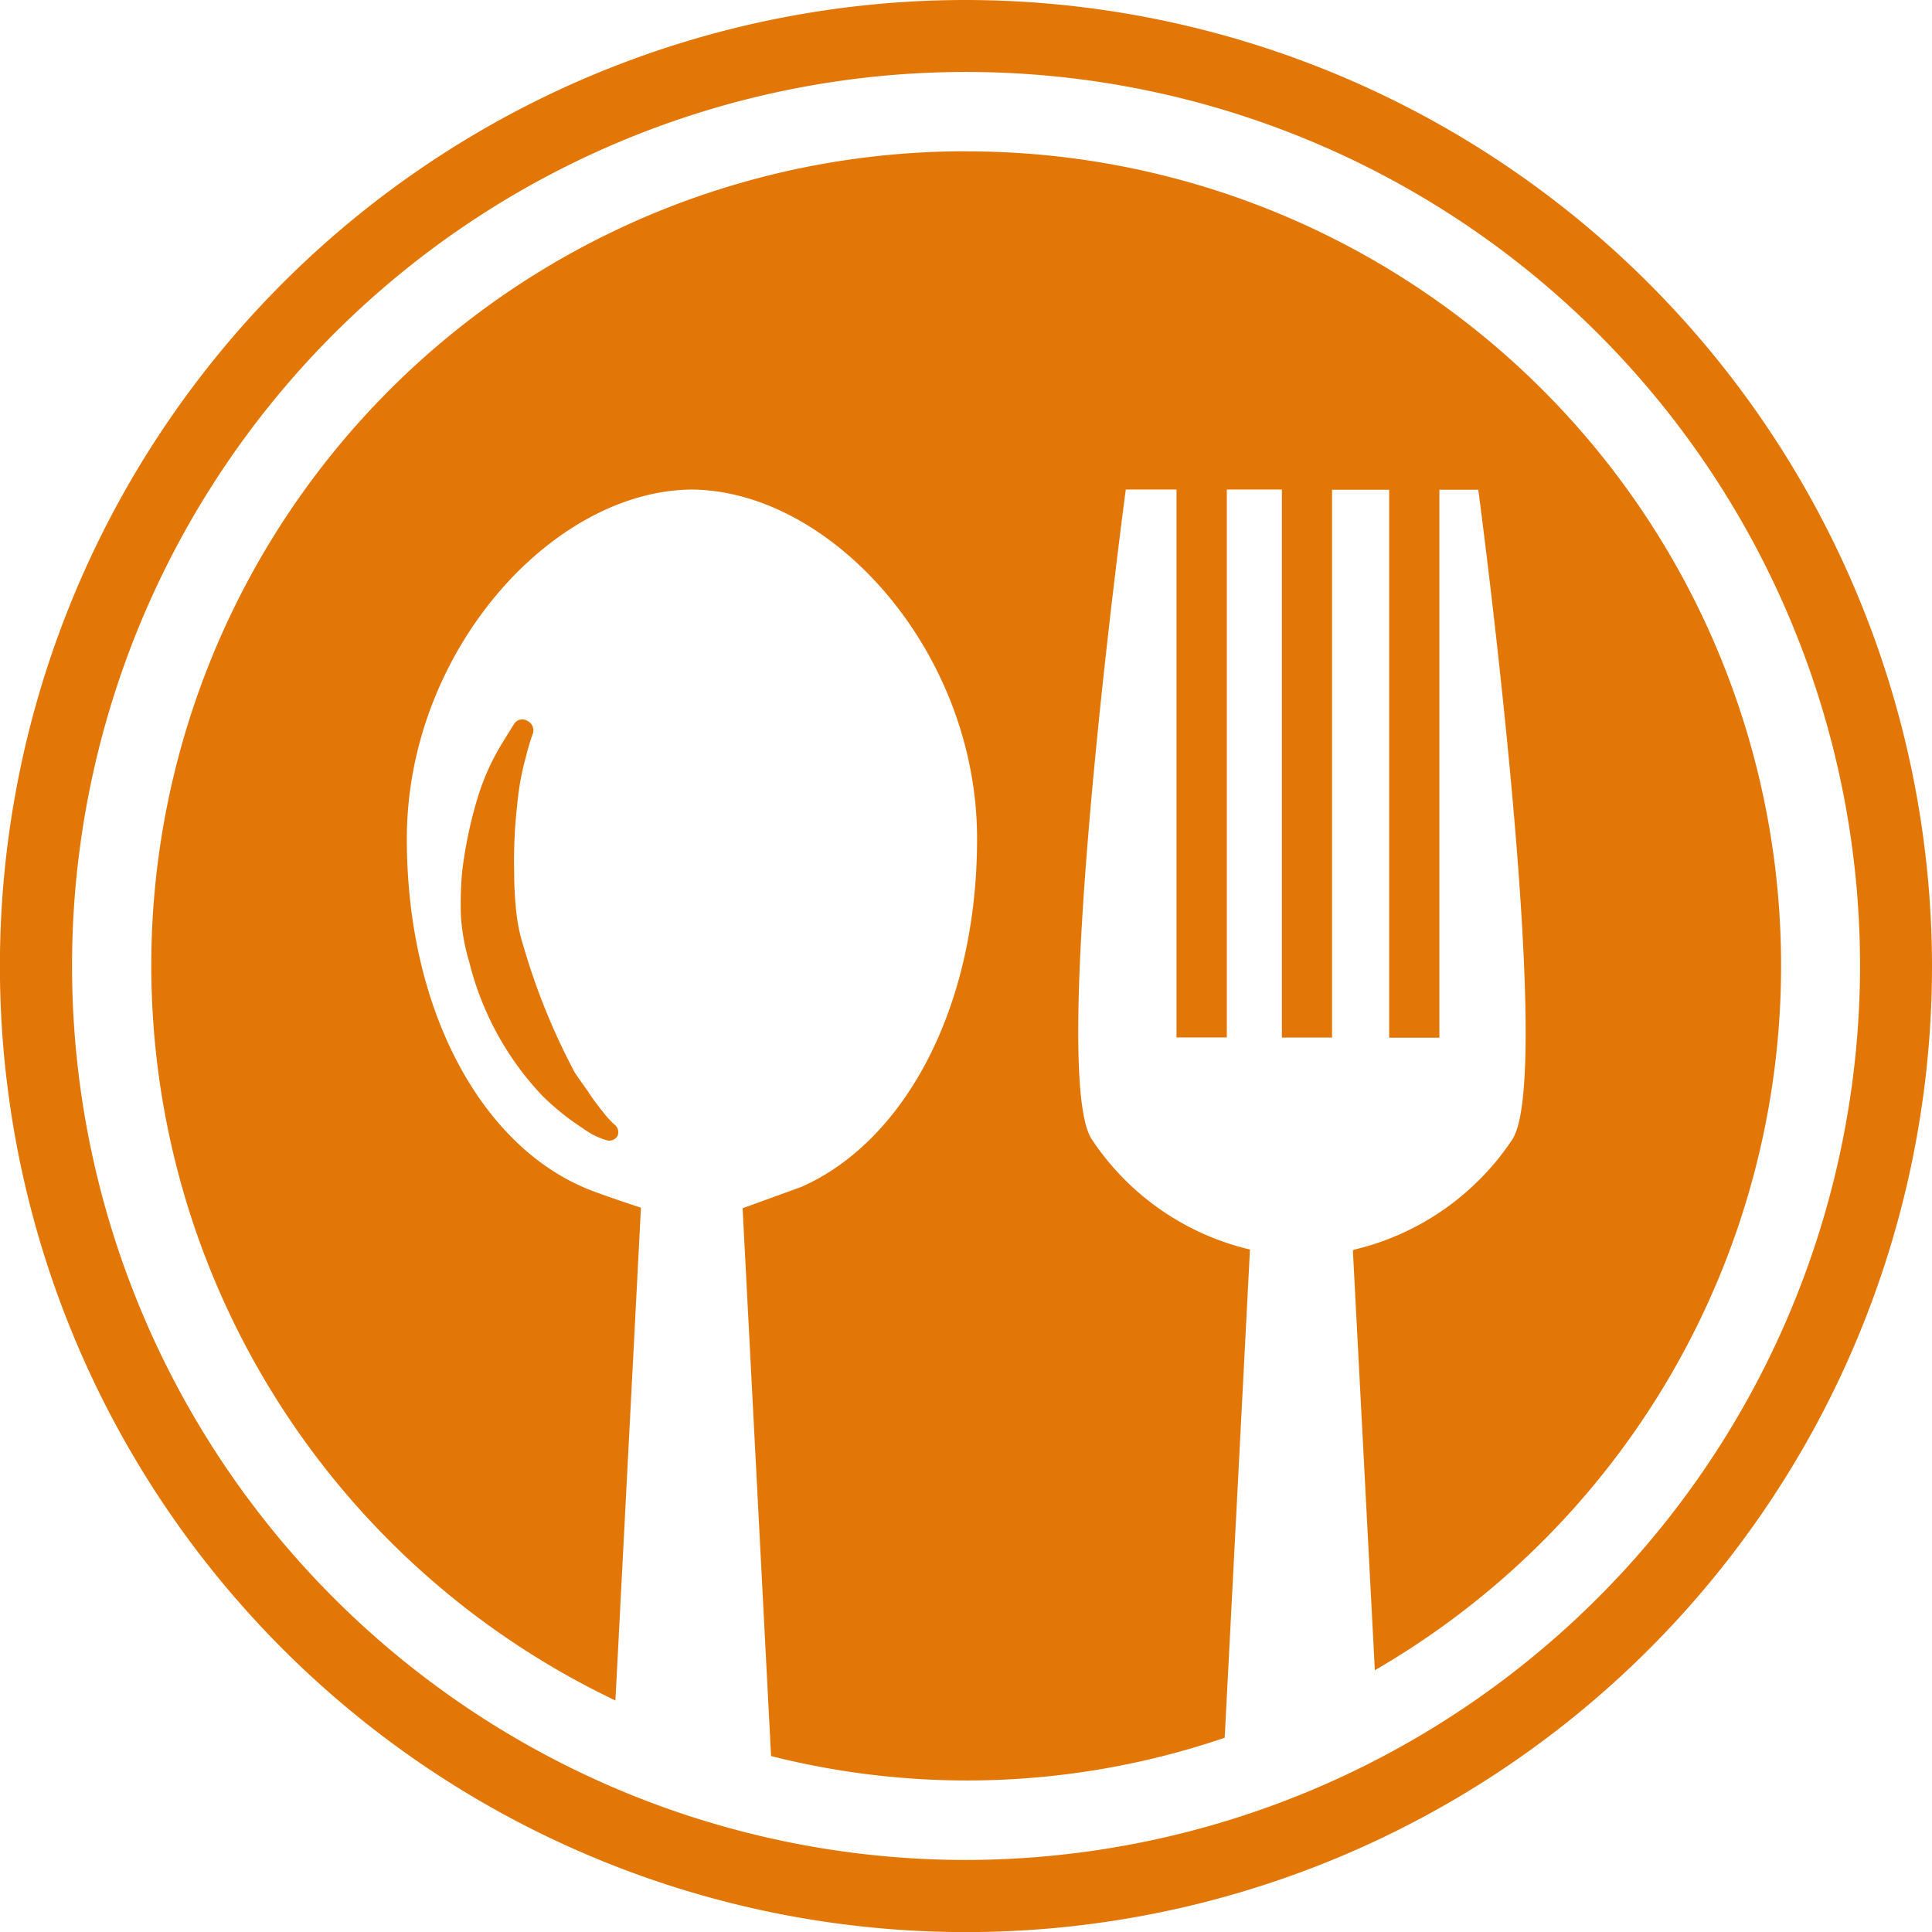 <svg id="Group_53693" data-name="Group 53693" xmlns="http://www.w3.org/2000/svg" width="21.721" height="21.721" viewBox="0 0 21.721 21.721">
  <g id="Group_53694" data-name="Group 53694">
    <g id="Group_53693-2" data-name="Group 53693">
      <path id="Path_44162" data-name="Path 44162" d="M38.986,29.813A9.153,9.153,0,0,0,35.043,47.23l.287-5.54s-.539-.177-.657-.235c-1.144-.5-1.975-1.987-1.975-3.913,0-2.1,1.629-3.911,3.2-3.926h.006c1.576.015,3.205,1.825,3.205,3.926,0,1.925-.832,3.408-1.973,3.913l-.663.241.32,6.159a8.979,8.979,0,0,0,5.1-.206l.284-5.489A2.943,2.943,0,0,1,40.4,40.923c-.5-.742.381-7.307.381-7.307h.57v6.16h.566v-6.16h.619v6.161H43.1V33.618h.642v6.161h.565V33.618h.437s.876,6.565.381,7.307a2.951,2.951,0,0,1-1.766,1.234l-.025.009.247,4.722a9.154,9.154,0,0,0-4.593-17.076Z" transform="translate(-28.124 -28.112)" fill="#e27707"/>
      <path id="Path_44163" data-name="Path 44163" d="M91.517,142.194a2.634,2.634,0,0,1,.079-.263.12.12,0,0,0-.067-.134.109.109,0,0,0-.144.031s-.063.1-.153.247a2.654,2.654,0,0,0-.258.582,4.816,4.816,0,0,0-.177.845,4.03,4.03,0,0,0-.013.49,2.319,2.319,0,0,0,.094.519,3.362,3.362,0,0,0,.819,1.5,2.818,2.818,0,0,0,.438.355l.041.029.073.046a.84.84,0,0,0,.176.073.106.106,0,0,0,.12-.05.107.107,0,0,0-.035-.127,1.146,1.146,0,0,1-.13-.143,2.588,2.588,0,0,1-.168-.23c-.045-.065-.1-.139-.147-.21a7.412,7.412,0,0,1-.578-1.423,1.893,1.893,0,0,1-.081-.392,4,4,0,0,1-.023-.419,5.53,5.53,0,0,1,.034-.777A3.034,3.034,0,0,1,91.517,142.194Z" transform="translate(-85.602 -133.694)" fill="#e27707"/>
      <path id="Path_44164" data-name="Path 44164" d="M10.861,0a10.861,10.861,0,1,0,10.86,10.86A10.874,10.874,0,0,0,10.861,0Zm0,20.911A10.051,10.051,0,1,1,20.912,10.86,10.063,10.063,0,0,1,10.861,20.911Z" fill="#e27707"/>
    </g>
  </g>
</svg>
